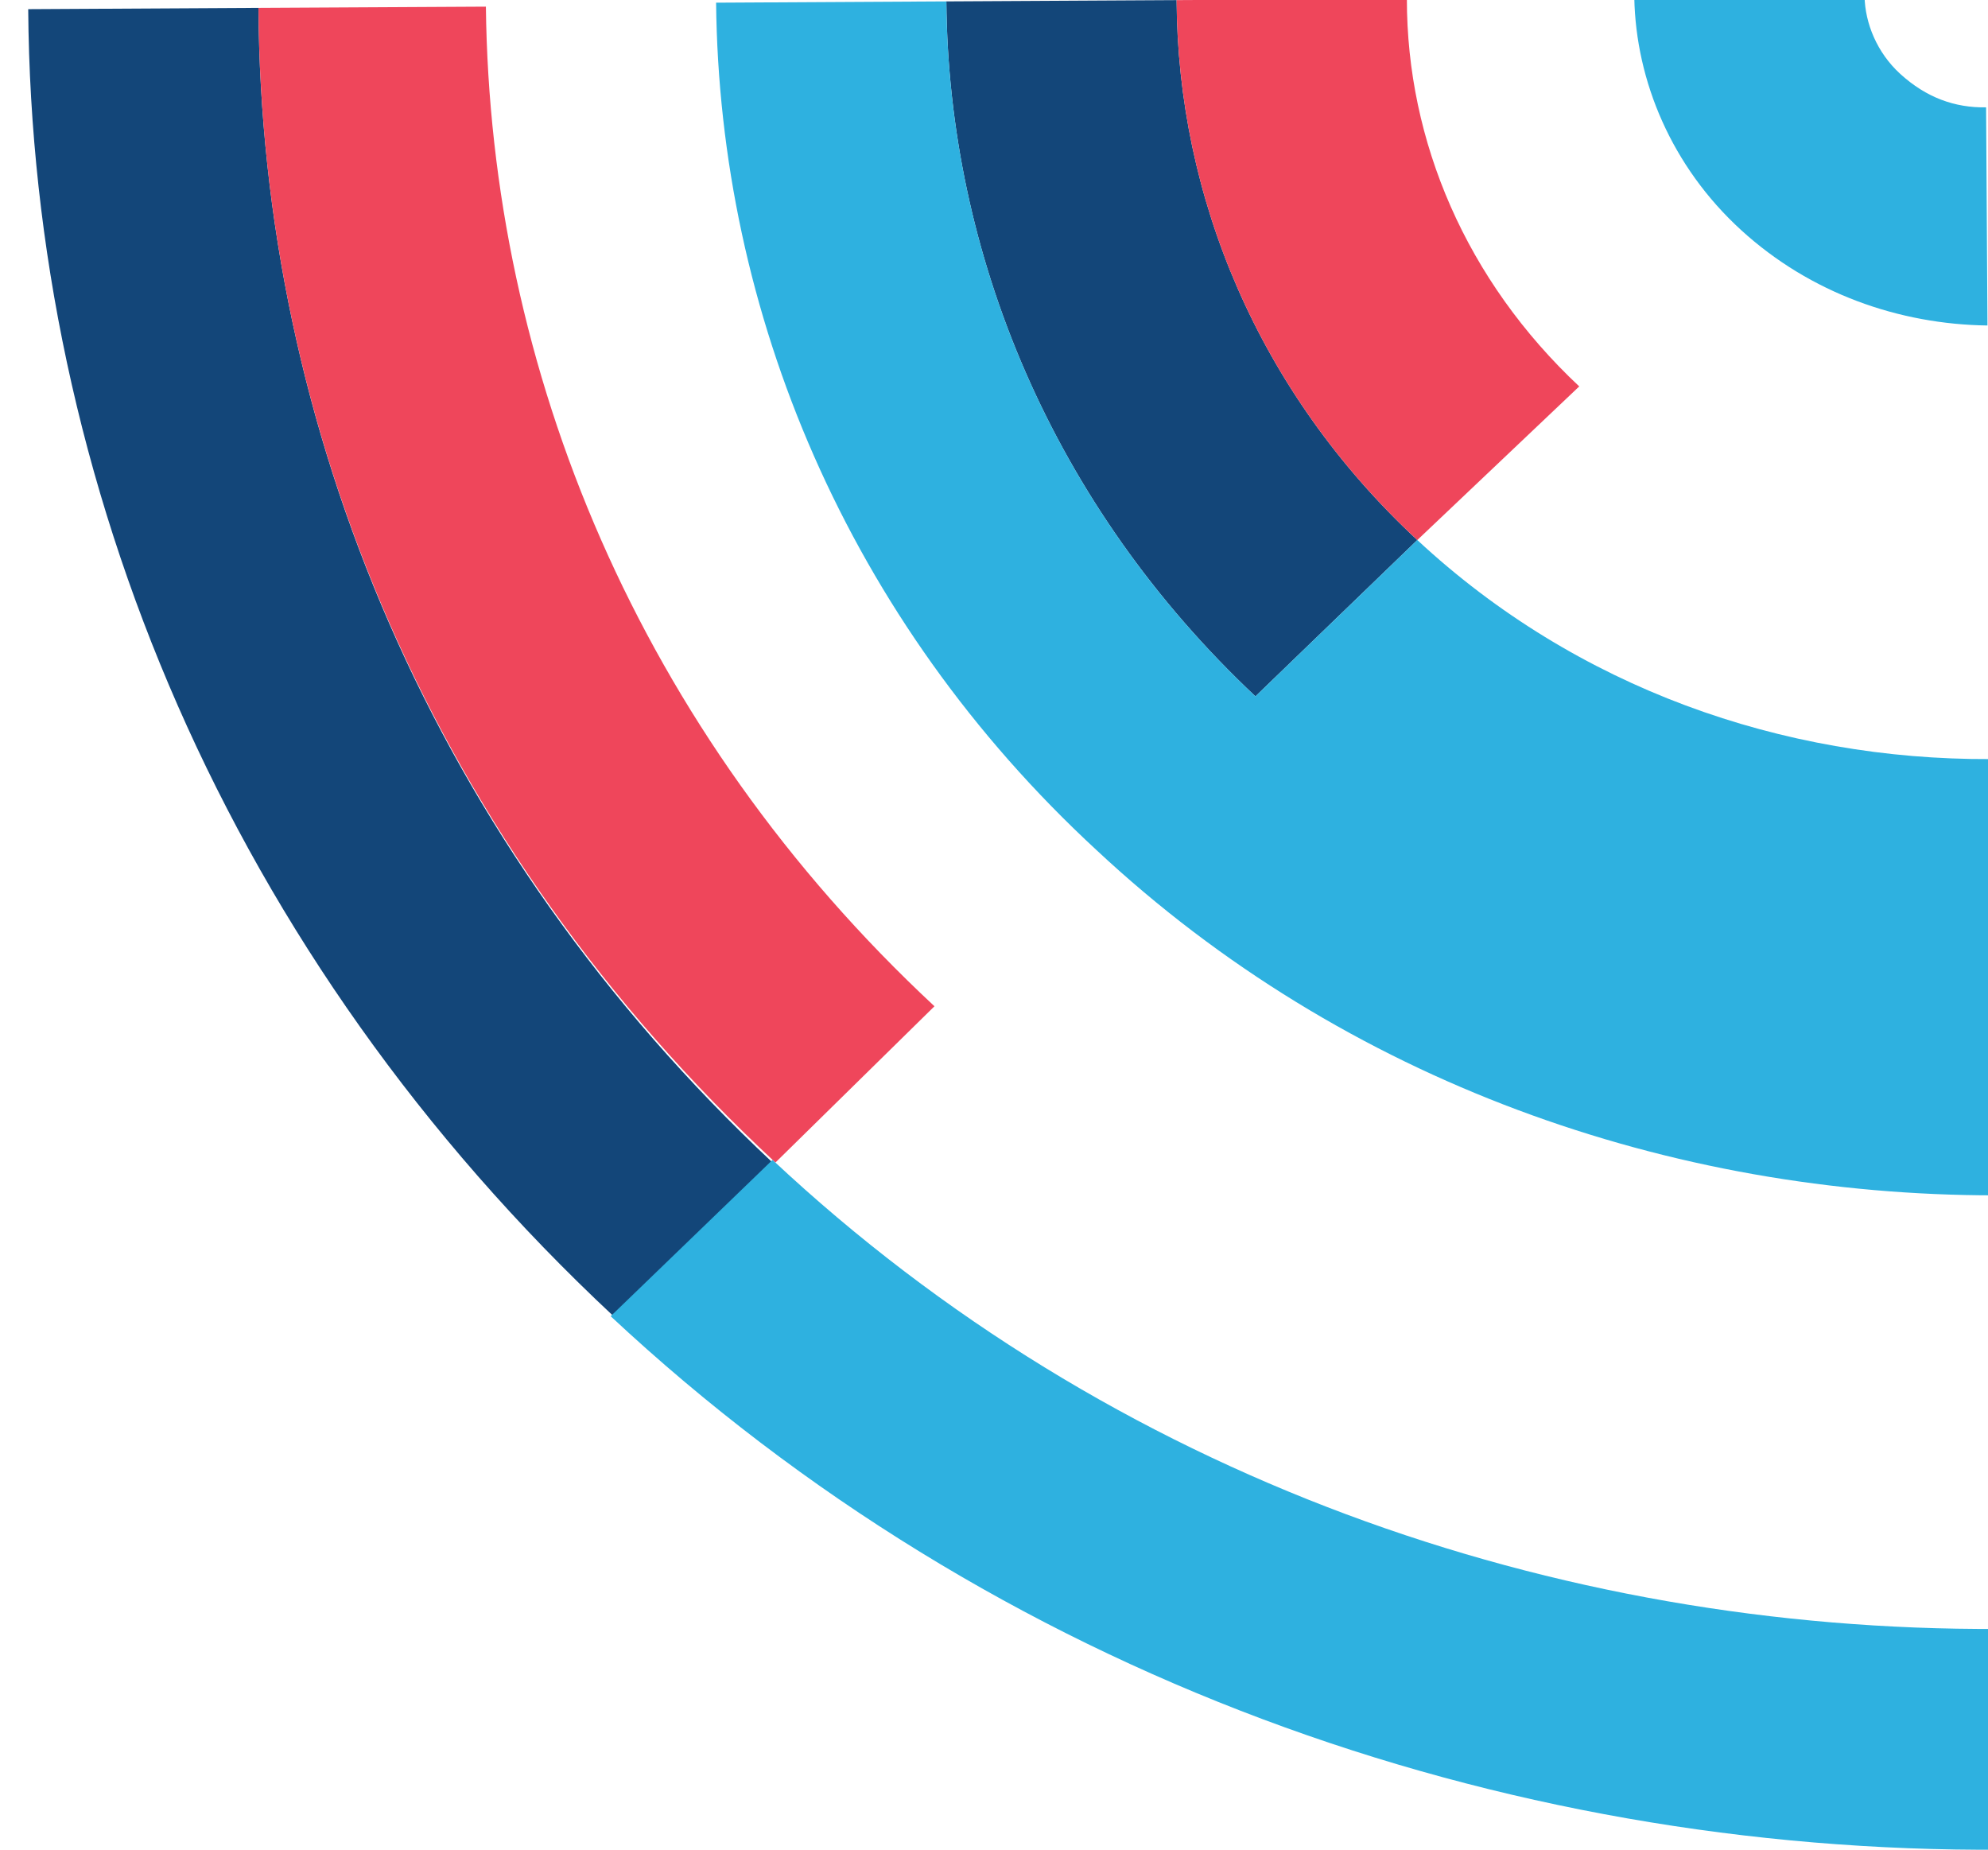 <?xml version="1.0" encoding="UTF-8" standalone="no"?>
<!-- Generator: Adobe Illustrator 18.0.0, SVG Export Plug-In . SVG Version: 6.00 Build 0)  -->

<svg
   xmlns:dc="http://purl.org/dc/elements/1.1/"
   xmlns:cc="http://creativecommons.org/ns#"
   xmlns:rdf="http://www.w3.org/1999/02/22-rdf-syntax-ns#"
   xmlns:svg="http://www.w3.org/2000/svg"
   xmlns="http://www.w3.org/2000/svg"
   xmlns:sodipodi="http://sodipodi.sourceforge.net/DTD/sodipodi-0.dtd"
   xmlns:inkscape="http://www.inkscape.org/namespaces/inkscape"
   version="1.1"
   id="Layer_1"
   x="0px"
   y="0px"
   viewBox="0 0 68.9 64.1"
   enable-background="new 0 0 68.9 64.1"
   xml:space="preserve"
   inkscape:version="0.91 r13725"
   sodipodi:docname="review-blue.svg"><defs
     id="defs15" /><sodipodi:namedview
     pagecolor="#ffffff"
     bordercolor="#666666"
     borderopacity="1"
     objecttolerance="10"
     gridtolerance="10"
     guidetolerance="10"
     inkscape:pageopacity="0"
     inkscape:pageshadow="2"
     inkscape:window-width="1359"
     inkscape:window-height="682"
     id="namedview13"
     showgrid="false"
     inkscape:zoom="3.6817474"
     inkscape:cx="34.450001"
     inkscape:cy="48.124235"
     inkscape:window-x="-1"
     inkscape:window-y="0"
     inkscape:window-maximized="0"
     inkscape:current-layer="Layer_1" /><g
     id="g3"
     transform="matrix(0.018,0.933,-0.985,0.017,64.129,-0.119)"><path
       d="M 42.6,38.7 C 30.6,50.4 15,56.2 -0.6,56 l -0.1,8.1 C 16.9,64.3 34.6,57.7 48.2,44.4 L 42.6,38.7 Z M 25.6,21.4 19.9,15.6 C 14.3,21.1 7,23.8 -0.3,23.7 l -0.1,8.1 c 9.4,0.1 18.8,-3.4 26,-10.4"
       id="path5"
       inkscape:connector-curvature="0"
       style="fill:#134679" /><path
       d="m -60.8,-5.3 -8.1,-0.1 c -0.2,17.6 6.4,35.3 19.7,48.9 l 0,0 5.8,-5.7 C -55.2,25.9 -60.9,10.2 -60.8,-5.3 M 36.9,32.9 C 26.5,43.1 13,48.1 -0.5,48 l -0.1,8 C 15,56.2 30.6,50.4 42.6,38.6 L 36.9,32.9 Z M -28.4,-5 -36.5,-5.1 c -0.1,9.4 3.4,18.7 10.4,25.9 l 5.8,-5.7 C -25.8,9.6 -28.5,2.3 -28.4,-5 M 14.3,9.8 c -4,3.9 -9.2,5.9 -14.5,5.8 l -0.1,8.1 C 7,23.8 14.3,21.1 19.9,15.6 L 14.3,9.8 Z"
       id="path7"
       inkscape:connector-curvature="0"
       style="fill:#ef465b" /><path
       d="m -44.6,-5.2 c 0.1,-11.4 4.6,-22.8 13.4,-31.4 l -5.7,-5.8 c 10.4,-10.2 23.9,-15.2 37.4,-15 l 0.1,-8.1 c -15.6,-0.2 -31.2,5.6 -43.2,17.4 -12,11.7 -18.1,27.2 -18.2,42.8 l 8.1,0.1 c -0.1,13.5 4.9,27 15,37.4 l 5.8,-5.7 C -40.5,17.7 -44.7,6.2 -44.6,-5.2 m 32.3,0.3 c 0,-3.1 1.3,-6.3 3.7,-8.6 l -5.7,-5.8 c 4,-3.9 9.2,-5.9 14.5,-5.8 l 0.1,-8.1 c -7.3,-0.1 -14.6,2.6 -20.2,8.1 l 0,0 c -5.6,5.5 -8.4,12.8 -8.5,20 l 8.1,0.1 c -0.1,5.2 1.9,10.4 5.8,14.5 l 5.8,-5.7 c -2.4,-2.4 -3.6,-5.5 -3.6,-8.7"
       id="path9"
       inkscape:connector-curvature="0"
       style="fill:#b1d23e" /><path
       d="M 68.9,-4.1 C 69,-21.7 62.5,-39.4 49.2,-53 l -5.8,5.7 c 11.7,12 17.5,27.6 17.3,43.2 C 60.5,11.5 54.5,27 42.5,38.7 l 5.7,5.8 0,0 C 61.8,31.2 68.7,13.6 68.9,-4.1 M 36.5,-4.4 c 0.1,-9.4 -3.4,-18.7 -10.4,-25.9 l -5.8,5.7 c 5.5,5.6 8.2,12.9 8.1,20.2 -0.1,7.3 -2.9,14.5 -8.5,20 l 5.7,5.8 c -7.2,7 -16.6,10.5 -26,10.4 l -0.1,8.1 C 11,40 22.5,35.7 31.2,27.1 40,18.5 44.4,7.1 44.6,-4.3 L 36.5,-4.4 Z M 4.2,-4.7 c 0,1.1 -0.4,2.1 -1.3,3 C 2.1,-0.9 1,-0.5 0,-0.5 L -0.1,7.6 C 3,7.6 6.2,6.4 8.6,4 11,1.6 12.2,-1.5 12.3,-4.6 L 4.2,-4.7 Z"
       id="path11"
       inkscape:connector-curvature="0"
       style="fill:#2eb1e0" /></g></svg>